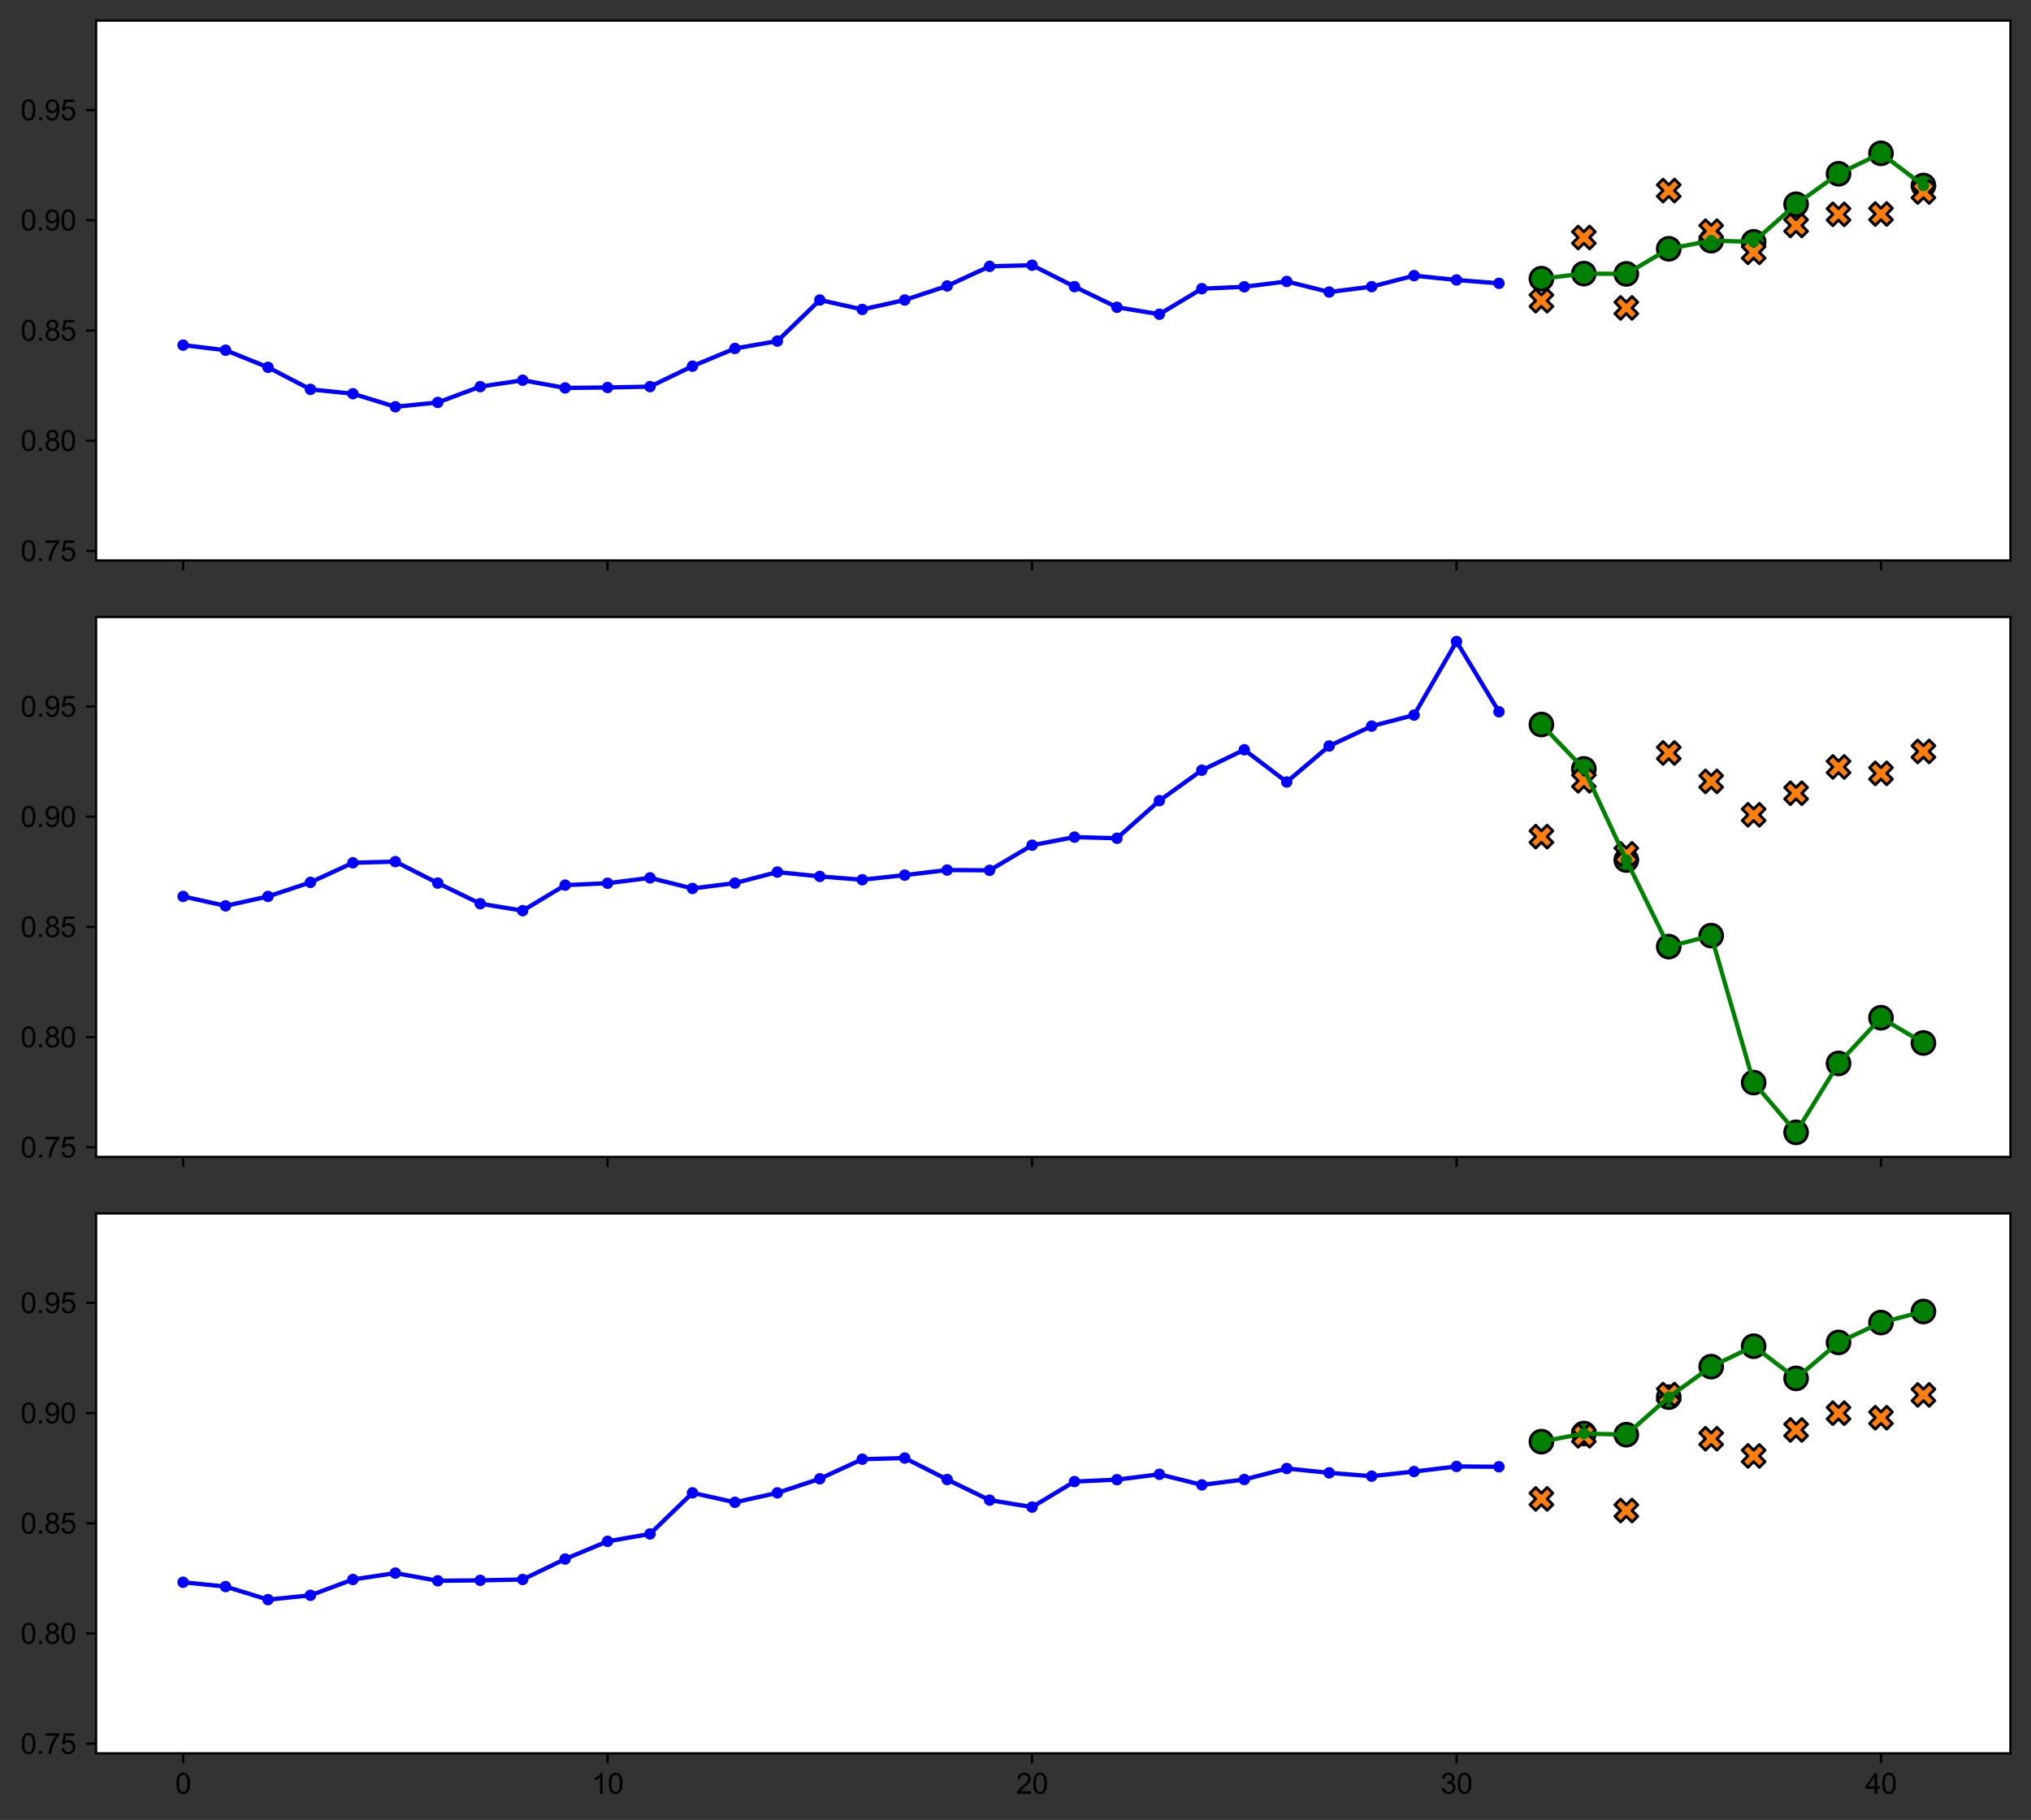 <?xml version="1.0" encoding="utf-8" standalone="no"?>
<!DOCTYPE svg PUBLIC "-//W3C//DTD SVG 1.1//EN"
  "http://www.w3.org/Graphics/SVG/1.1/DTD/svg11.dtd">
<svg xmlns:xlink="http://www.w3.org/1999/xlink" width="711.448pt" height="637.445pt" viewBox="0 0 711.448 637.445" xmlns="http://www.w3.org/2000/svg" version="1.1">
 <rect x="0" y="0" width="711.448" height="637.445" fill="#333333" stroke="none"/>
 <defs>
  <style type="text/css">*{stroke-linejoin: round; stroke-linecap: butt}</style>
 </defs>
 <g id="figure_1">
  <g id="patch_1">
   <path d="M -0 637.445 
L 711.448 637.445 
L 711.448 0 
L -0 0 
L -0 637.445 
z
" style="fill: none"/>
  </g>
  <g id="axes_1">
   <g id="patch_2">
    <path d="M 33.661 196.3 
L 704.248 196.3 
L 704.248 7.2 
L 33.661 7.2 
z
" style="fill: #ffffff"/>
   </g>
   <g id="PathCollection_1">
    <defs>
     <path id="m7308c6e4b5" d="M 0 4 
C 1.061 4 2.078 3.579 2.828 2.828 
C 3.579 2.078 4 1.061 4 0 
C 4 -1.061 3.579 -2.078 2.828 -2.828 
C 2.078 -3.579 1.061 -4 0 -4 
C -1.061 -4 -2.078 -3.579 -2.828 -2.828 
C -3.579 -2.078 -4 -1.061 -4 0 
C -4 1.061 -3.579 2.078 -2.828 2.828 
C -2.078 3.579 -1.061 4 0 4 
z
" style="stroke: #000000"/>
    </defs>
    <g clip-path="url(#pb8f2f657c8)">
     <use xlink:href="#m7308c6e4b5" x="539.947" y="97.609" style="fill: #008000; stroke: #000000"/>
     <use xlink:href="#m7308c6e4b5" x="554.816" y="95.83" style="fill: #008000; stroke: #000000"/>
     <use xlink:href="#m7308c6e4b5" x="569.685" y="95.932" style="fill: #008000; stroke: #000000"/>
     <use xlink:href="#m7308c6e4b5" x="584.554" y="87.141" style="fill: #008000; stroke: #000000"/>
     <use xlink:href="#m7308c6e4b5" x="599.423" y="84.295" style="fill: #008000; stroke: #000000"/>
     <use xlink:href="#m7308c6e4b5" x="614.292" y="84.701" style="fill: #008000; stroke: #000000"/>
     <use xlink:href="#m7308c6e4b5" x="629.16" y="71.54" style="fill: #008000; stroke: #000000"/>
     <use xlink:href="#m7308c6e4b5" x="644.029" y="60.869" style="fill: #008000; stroke: #000000"/>
     <use xlink:href="#m7308c6e4b5" x="658.898" y="53.704" style="fill: #008000; stroke: #000000"/>
     <use xlink:href="#m7308c6e4b5" x="673.767" y="64.985" style="fill: #008000; stroke: #000000"/>
    </g>
   </g>
   <g id="PathCollection_2">
    <defs>
     <path id="mccfeb6eca7" d="M -2 4 
L 0 2 
L 2 4 
L 4 2 
L 2 0 
L 4 -2 
L 2 -4 
L 0 -2 
L -2 -4 
L -4 -2 
L -2 0 
L -4 2 
z
" style="stroke: #000000"/>
    </defs>
    <g clip-path="url(#pb8f2f657c8)">
     <use xlink:href="#mccfeb6eca7" x="539.947" y="105.313" style="fill: #ff7f0e; stroke: #000000"/>
     <use xlink:href="#mccfeb6eca7" x="554.816" y="83.187" style="fill: #ff7f0e; stroke: #000000"/>
     <use xlink:href="#mccfeb6eca7" x="569.685" y="107.841" style="fill: #ff7f0e; stroke: #000000"/>
     <use xlink:href="#mccfeb6eca7" x="584.554" y="66.747" style="fill: #ff7f0e; stroke: #000000"/>
     <use xlink:href="#mccfeb6eca7" x="599.423" y="80.973" style="fill: #ff7f0e; stroke: #000000"/>
     <use xlink:href="#mccfeb6eca7" x="614.292" y="88.388" style="fill: #ff7f0e; stroke: #000000"/>
     <use xlink:href="#mccfeb6eca7" x="629.16" y="78.967" style="fill: #ff7f0e; stroke: #000000"/>
     <use xlink:href="#mccfeb6eca7" x="644.029" y="75.07" style="fill: #ff7f0e; stroke: #000000"/>
     <use xlink:href="#mccfeb6eca7" x="658.898" y="74.954" style="fill: #ff7f0e; stroke: #000000"/>
     <use xlink:href="#mccfeb6eca7" x="673.767" y="67.252" style="fill: #ff7f0e; stroke: #000000"/>
    </g>
   </g>
   <g id="matplotlib.axis_1">
    <g id="xtick_1">
     <g id="line2d_1">
      <defs>
       <path id="mba09b59882" d="M 0 0 
L 0 3.5 
" style="stroke: #000000; stroke-width: 0.8"/>
      </defs>
      <g>
       <use xlink:href="#mba09b59882" x="64.142" y="196.3" style="stroke: #000000; stroke-width: 0.8"/>
      </g>
     </g>
    </g>
    <g id="xtick_2">
     <g id="line2d_2">
      <g>
       <use xlink:href="#mba09b59882" x="212.831" y="196.3" style="stroke: #000000; stroke-width: 0.8"/>
      </g>
     </g>
    </g>
    <g id="xtick_3">
     <g id="line2d_3">
      <g>
       <use xlink:href="#mba09b59882" x="361.52" y="196.3" style="stroke: #000000; stroke-width: 0.8"/>
      </g>
     </g>
    </g>
    <g id="xtick_4">
     <g id="line2d_4">
      <g>
       <use xlink:href="#mba09b59882" x="510.209" y="196.3" style="stroke: #000000; stroke-width: 0.8"/>
      </g>
     </g>
    </g>
    <g id="xtick_5">
     <g id="line2d_5">
      <g>
       <use xlink:href="#mba09b59882" x="658.898" y="196.3" style="stroke: #000000; stroke-width: 0.8"/>
      </g>
     </g>
    </g>
   </g>
   <g id="matplotlib.axis_2">
    <g id="ytick_1">
     <g id="line2d_6">
      <defs>
       <path id="m257673e3bd" d="M 0 0 
L -3.5 0 
" style="stroke: #000000; stroke-width: 0.8"/>
      </defs>
      <g>
       <use xlink:href="#m257673e3bd" x="33.661" y="192.939" style="stroke: #000000; stroke-width: 0.8"/>
      </g>
     </g>
     <g id="text_1">
      <!-- 0.75 -->
      <g transform="translate(7.2 196.517)scale(0.1 -0.1)">
       <defs>
        <path id="ArialMT-30" d="M 266 2259 
Q 266 3072 433 3567 
Q 600 4063 929 4331 
Q 1259 4600 1759 4600 
Q 2128 4600 2406 4451 
Q 2684 4303 2865 4023 
Q 3047 3744 3150 3342 
Q 3253 2941 3253 2259 
Q 3253 1453 3087 958 
Q 2922 463 2592 192 
Q 2263 -78 1759 -78 
Q 1097 -78 719 397 
Q 266 969 266 2259 
z
M 844 2259 
Q 844 1131 1108 757 
Q 1372 384 1759 384 
Q 2147 384 2411 759 
Q 2675 1134 2675 2259 
Q 2675 3391 2411 3762 
Q 2147 4134 1753 4134 
Q 1366 4134 1134 3806 
Q 844 3388 844 2259 
z
" transform="scale(0.016)"/>
        <path id="ArialMT-2e" d="M 581 0 
L 581 641 
L 1222 641 
L 1222 0 
L 581 0 
z
" transform="scale(0.016)"/>
        <path id="ArialMT-37" d="M 303 3981 
L 303 4522 
L 3269 4522 
L 3269 4084 
Q 2831 3619 2401 2847 
Q 1972 2075 1738 1259 
Q 1569 684 1522 0 
L 944 0 
Q 953 541 1156 1306 
Q 1359 2072 1739 2783 
Q 2119 3494 2547 3981 
L 303 3981 
z
" transform="scale(0.016)"/>
        <path id="ArialMT-35" d="M 266 1200 
L 856 1250 
Q 922 819 1161 601 
Q 1400 384 1738 384 
Q 2144 384 2425 690 
Q 2706 997 2706 1503 
Q 2706 1984 2436 2262 
Q 2166 2541 1728 2541 
Q 1456 2541 1237 2417 
Q 1019 2294 894 2097 
L 366 2166 
L 809 4519 
L 3088 4519 
L 3088 3981 
L 1259 3981 
L 1013 2750 
Q 1425 3038 1878 3038 
Q 2478 3038 2890 2622 
Q 3303 2206 3303 1553 
Q 3303 931 2941 478 
Q 2500 -78 1738 -78 
Q 1113 -78 717 272 
Q 322 622 266 1200 
z
" transform="scale(0.016)"/>
       </defs>
       <use xlink:href="#ArialMT-30"/>
       <use xlink:href="#ArialMT-2e" x="55.615"/>
       <use xlink:href="#ArialMT-37" x="83.398"/>
       <use xlink:href="#ArialMT-35" x="139.014"/>
      </g>
     </g>
    </g>
    <g id="ytick_2">
     <g id="line2d_7">
      <g>
       <use xlink:href="#m257673e3bd" x="33.661" y="154.339" style="stroke: #000000; stroke-width: 0.8"/>
      </g>
     </g>
     <g id="text_2">
      <!-- 0.80 -->
      <g transform="translate(7.2 157.918)scale(0.1 -0.1)">
       <defs>
        <path id="ArialMT-38" d="M 1131 2484 
Q 781 2613 612 2850 
Q 444 3088 444 3419 
Q 444 3919 803 4259 
Q 1163 4600 1759 4600 
Q 2359 4600 2725 4251 
Q 3091 3903 3091 3403 
Q 3091 3084 2923 2848 
Q 2756 2613 2416 2484 
Q 2838 2347 3058 2040 
Q 3278 1734 3278 1309 
Q 3278 722 2862 322 
Q 2447 -78 1769 -78 
Q 1091 -78 675 323 
Q 259 725 259 1325 
Q 259 1772 486 2073 
Q 713 2375 1131 2484 
z
M 1019 3438 
Q 1019 3113 1228 2906 
Q 1438 2700 1772 2700 
Q 2097 2700 2305 2904 
Q 2513 3109 2513 3406 
Q 2513 3716 2298 3927 
Q 2084 4138 1766 4138 
Q 1444 4138 1231 3931 
Q 1019 3725 1019 3438 
z
M 838 1322 
Q 838 1081 952 856 
Q 1066 631 1291 507 
Q 1516 384 1775 384 
Q 2178 384 2440 643 
Q 2703 903 2703 1303 
Q 2703 1709 2433 1975 
Q 2163 2241 1756 2241 
Q 1359 2241 1098 1978 
Q 838 1716 838 1322 
z
" transform="scale(0.016)"/>
       </defs>
       <use xlink:href="#ArialMT-30"/>
       <use xlink:href="#ArialMT-2e" x="55.615"/>
       <use xlink:href="#ArialMT-38" x="83.398"/>
       <use xlink:href="#ArialMT-30" x="139.014"/>
      </g>
     </g>
    </g>
    <g id="ytick_3">
     <g id="line2d_8">
      <g>
       <use xlink:href="#m257673e3bd" x="33.661" y="115.74" style="stroke: #000000; stroke-width: 0.8"/>
      </g>
     </g>
     <g id="text_3">
      <!-- 0.85 -->
      <g transform="translate(7.2 119.318)scale(0.1 -0.1)">
       <use xlink:href="#ArialMT-30"/>
       <use xlink:href="#ArialMT-2e" x="55.615"/>
       <use xlink:href="#ArialMT-38" x="83.398"/>
       <use xlink:href="#ArialMT-35" x="139.014"/>
      </g>
     </g>
    </g>
    <g id="ytick_4">
     <g id="line2d_9">
      <g>
       <use xlink:href="#m257673e3bd" x="33.661" y="77.14" style="stroke: #000000; stroke-width: 0.8"/>
      </g>
     </g>
     <g id="text_4">
      <!-- 0.90 -->
      <g transform="translate(7.2 80.719)scale(0.1 -0.1)">
       <defs>
        <path id="ArialMT-39" d="M 350 1059 
L 891 1109 
Q 959 728 1153 556 
Q 1347 384 1650 384 
Q 1909 384 2104 503 
Q 2300 622 2425 820 
Q 2550 1019 2634 1356 
Q 2719 1694 2719 2044 
Q 2719 2081 2716 2156 
Q 2547 1888 2255 1720 
Q 1963 1553 1622 1553 
Q 1053 1553 659 1965 
Q 266 2378 266 3053 
Q 266 3750 677 4175 
Q 1088 4600 1706 4600 
Q 2153 4600 2523 4359 
Q 2894 4119 3086 3673 
Q 3278 3228 3278 2384 
Q 3278 1506 3087 986 
Q 2897 466 2520 194 
Q 2144 -78 1638 -78 
Q 1100 -78 759 220 
Q 419 519 350 1059 
z
M 2653 3081 
Q 2653 3566 2395 3850 
Q 2138 4134 1775 4134 
Q 1400 4134 1122 3828 
Q 844 3522 844 3034 
Q 844 2597 1108 2323 
Q 1372 2050 1759 2050 
Q 2150 2050 2401 2323 
Q 2653 2597 2653 3081 
z
" transform="scale(0.016)"/>
       </defs>
       <use xlink:href="#ArialMT-30"/>
       <use xlink:href="#ArialMT-2e" x="55.615"/>
       <use xlink:href="#ArialMT-39" x="83.398"/>
       <use xlink:href="#ArialMT-30" x="139.014"/>
      </g>
     </g>
    </g>
    <g id="ytick_5">
     <g id="line2d_10">
      <g>
       <use xlink:href="#m257673e3bd" x="33.661" y="38.541" style="stroke: #000000; stroke-width: 0.8"/>
      </g>
     </g>
     <g id="text_5">
      <!-- 0.95 -->
      <g transform="translate(7.2 42.119)scale(0.1 -0.1)">
       <use xlink:href="#ArialMT-30"/>
       <use xlink:href="#ArialMT-2e" x="55.615"/>
       <use xlink:href="#ArialMT-39" x="83.398"/>
       <use xlink:href="#ArialMT-35" x="139.014"/>
      </g>
     </g>
    </g>
   </g>
   <g id="line2d_11">
    <path d="M 64.142 120.882 
L 79.011 122.661 
L 93.88 128.657 
L 108.749 136.381 
L 123.618 137.905 
L 138.487 142.479 
L 153.356 140.954 
L 168.225 135.415 
L 183.093 133.179 
L 197.962 135.873 
L 212.831 135.72 
L 227.7 135.415 
L 242.569 128.25 
L 257.438 122.051 
L 272.307 119.459 
L 287.176 105.078 
L 302.045 108.381 
L 316.914 105.078 
L 331.782 100.149 
L 346.651 93.289 
L 361.52 92.883 
L 376.389 100.403 
L 391.258 107.619 
L 406.127 110.058 
L 420.996 101.115 
L 435.865 100.454 
L 450.734 98.574 
L 465.603 102.284 
L 480.471 100.403 
L 495.34 96.541 
L 510.209 98.066 
L 525.078 99.235 
" clip-path="url(#pb8f2f657c8)" style="fill: none; stroke: #0000ff; stroke-width: 1.5; stroke-linecap: square"/>
    <defs>
     <path id="m0b23866220" d="M 0 1.5 
C 0.398 1.5 0.779 1.342 1.061 1.061 
C 1.342 0.779 1.5 0.398 1.5 0 
C 1.5 -0.398 1.342 -0.779 1.061 -1.061 
C 0.779 -1.342 0.398 -1.5 0 -1.5 
C -0.398 -1.5 -0.779 -1.342 -1.061 -1.061 
C -1.342 -0.779 -1.5 -0.398 -1.5 0 
C -1.5 0.398 -1.342 0.779 -1.061 1.061 
C -0.779 1.342 -0.398 1.5 0 1.5 
z
" style="stroke: #0000ff"/>
    </defs>
    <g clip-path="url(#pb8f2f657c8)">
     <use xlink:href="#m0b23866220" x="64.142" y="120.882" style="fill: #0000ff; stroke: #0000ff"/>
     <use xlink:href="#m0b23866220" x="79.011" y="122.661" style="fill: #0000ff; stroke: #0000ff"/>
     <use xlink:href="#m0b23866220" x="93.88" y="128.657" style="fill: #0000ff; stroke: #0000ff"/>
     <use xlink:href="#m0b23866220" x="108.749" y="136.381" style="fill: #0000ff; stroke: #0000ff"/>
     <use xlink:href="#m0b23866220" x="123.618" y="137.905" style="fill: #0000ff; stroke: #0000ff"/>
     <use xlink:href="#m0b23866220" x="138.487" y="142.479" style="fill: #0000ff; stroke: #0000ff"/>
     <use xlink:href="#m0b23866220" x="153.356" y="140.954" style="fill: #0000ff; stroke: #0000ff"/>
     <use xlink:href="#m0b23866220" x="168.225" y="135.415" style="fill: #0000ff; stroke: #0000ff"/>
     <use xlink:href="#m0b23866220" x="183.093" y="133.179" style="fill: #0000ff; stroke: #0000ff"/>
     <use xlink:href="#m0b23866220" x="197.962" y="135.873" style="fill: #0000ff; stroke: #0000ff"/>
     <use xlink:href="#m0b23866220" x="212.831" y="135.72" style="fill: #0000ff; stroke: #0000ff"/>
     <use xlink:href="#m0b23866220" x="227.7" y="135.415" style="fill: #0000ff; stroke: #0000ff"/>
     <use xlink:href="#m0b23866220" x="242.569" y="128.25" style="fill: #0000ff; stroke: #0000ff"/>
     <use xlink:href="#m0b23866220" x="257.438" y="122.051" style="fill: #0000ff; stroke: #0000ff"/>
     <use xlink:href="#m0b23866220" x="272.307" y="119.459" style="fill: #0000ff; stroke: #0000ff"/>
     <use xlink:href="#m0b23866220" x="287.176" y="105.078" style="fill: #0000ff; stroke: #0000ff"/>
     <use xlink:href="#m0b23866220" x="302.045" y="108.381" style="fill: #0000ff; stroke: #0000ff"/>
     <use xlink:href="#m0b23866220" x="316.914" y="105.078" style="fill: #0000ff; stroke: #0000ff"/>
     <use xlink:href="#m0b23866220" x="331.782" y="100.149" style="fill: #0000ff; stroke: #0000ff"/>
     <use xlink:href="#m0b23866220" x="346.651" y="93.289" style="fill: #0000ff; stroke: #0000ff"/>
     <use xlink:href="#m0b23866220" x="361.52" y="92.883" style="fill: #0000ff; stroke: #0000ff"/>
     <use xlink:href="#m0b23866220" x="376.389" y="100.403" style="fill: #0000ff; stroke: #0000ff"/>
     <use xlink:href="#m0b23866220" x="391.258" y="107.619" style="fill: #0000ff; stroke: #0000ff"/>
     <use xlink:href="#m0b23866220" x="406.127" y="110.058" style="fill: #0000ff; stroke: #0000ff"/>
     <use xlink:href="#m0b23866220" x="420.996" y="101.115" style="fill: #0000ff; stroke: #0000ff"/>
     <use xlink:href="#m0b23866220" x="435.865" y="100.454" style="fill: #0000ff; stroke: #0000ff"/>
     <use xlink:href="#m0b23866220" x="450.734" y="98.574" style="fill: #0000ff; stroke: #0000ff"/>
     <use xlink:href="#m0b23866220" x="465.603" y="102.284" style="fill: #0000ff; stroke: #0000ff"/>
     <use xlink:href="#m0b23866220" x="480.471" y="100.403" style="fill: #0000ff; stroke: #0000ff"/>
     <use xlink:href="#m0b23866220" x="495.34" y="96.541" style="fill: #0000ff; stroke: #0000ff"/>
     <use xlink:href="#m0b23866220" x="510.209" y="98.066" style="fill: #0000ff; stroke: #0000ff"/>
     <use xlink:href="#m0b23866220" x="525.078" y="99.235" style="fill: #0000ff; stroke: #0000ff"/>
    </g>
   </g>
   <g id="line2d_12">
    <path d="M 539.947 97.609 
L 554.816 95.83 
L 569.685 95.932 
L 584.554 87.141 
L 599.423 84.295 
L 614.292 84.701 
L 629.16 71.54 
L 644.029 60.869 
L 658.898 53.704 
L 673.767 64.985 
" clip-path="url(#pb8f2f657c8)" style="fill: none; stroke: #008000; stroke-width: 1.5; stroke-linecap: square"/>
    <defs>
     <path id="m55d8a0e88a" d="M 0 1.5 
C 0.398 1.5 0.779 1.342 1.061 1.061 
C 1.342 0.779 1.5 0.398 1.5 0 
C 1.5 -0.398 1.342 -0.779 1.061 -1.061 
C 0.779 -1.342 0.398 -1.5 0 -1.5 
C -0.398 -1.5 -0.779 -1.342 -1.061 -1.061 
C -1.342 -0.779 -1.5 -0.398 -1.5 0 
C -1.5 0.398 -1.342 0.779 -1.061 1.061 
C -0.779 1.342 -0.398 1.5 0 1.5 
z
" style="stroke: #008000"/>
    </defs>
    <g clip-path="url(#pb8f2f657c8)">
     <use xlink:href="#m55d8a0e88a" x="539.947" y="97.609" style="fill: #008000; stroke: #008000"/>
     <use xlink:href="#m55d8a0e88a" x="554.816" y="95.83" style="fill: #008000; stroke: #008000"/>
     <use xlink:href="#m55d8a0e88a" x="569.685" y="95.932" style="fill: #008000; stroke: #008000"/>
     <use xlink:href="#m55d8a0e88a" x="584.554" y="87.141" style="fill: #008000; stroke: #008000"/>
     <use xlink:href="#m55d8a0e88a" x="599.423" y="84.295" style="fill: #008000; stroke: #008000"/>
     <use xlink:href="#m55d8a0e88a" x="614.292" y="84.701" style="fill: #008000; stroke: #008000"/>
     <use xlink:href="#m55d8a0e88a" x="629.16" y="71.54" style="fill: #008000; stroke: #008000"/>
     <use xlink:href="#m55d8a0e88a" x="644.029" y="60.869" style="fill: #008000; stroke: #008000"/>
     <use xlink:href="#m55d8a0e88a" x="658.898" y="53.704" style="fill: #008000; stroke: #008000"/>
     <use xlink:href="#m55d8a0e88a" x="673.767" y="64.985" style="fill: #008000; stroke: #008000"/>
    </g>
   </g>
   <g id="patch_3">
    <path d="M 33.661 196.3 
L 33.661 7.2 
" style="fill: none; stroke: #000000; stroke-width: 0.8; stroke-linejoin: miter; stroke-linecap: square"/>
   </g>
   <g id="patch_4">
    <path d="M 704.248 196.3 
L 704.248 7.2 
" style="fill: none; stroke: #000000; stroke-width: 0.8; stroke-linejoin: miter; stroke-linecap: square"/>
   </g>
   <g id="patch_5">
    <path d="M 33.661 196.3 
L 704.248 196.3 
" style="fill: none; stroke: #000000; stroke-width: 0.8; stroke-linejoin: miter; stroke-linecap: square"/>
   </g>
   <g id="patch_6">
    <path d="M 33.661 7.2 
L 704.248 7.2 
" style="fill: none; stroke: #000000; stroke-width: 0.8; stroke-linejoin: miter; stroke-linecap: square"/>
   </g>
  </g>
  <g id="axes_2">
   <g id="patch_7">
    <path d="M 33.661 405.2 
L 704.248 405.2 
L 704.248 216.1 
L 33.661 216.1 
z
" style="fill: #ffffff"/>
   </g>
   <g id="PathCollection_3">
    <g clip-path="url(#p98f80a85a7)">
     <use xlink:href="#m7308c6e4b5" x="539.947" y="253.762" style="fill: #008000; stroke: #000000"/>
     <use xlink:href="#m7308c6e4b5" x="554.816" y="269.312" style="fill: #008000; stroke: #000000"/>
     <use xlink:href="#m7308c6e4b5" x="569.685" y="301.224" style="fill: #008000; stroke: #000000"/>
     <use xlink:href="#m7308c6e4b5" x="584.554" y="331.561" style="fill: #008000; stroke: #000000"/>
     <use xlink:href="#m7308c6e4b5" x="599.423" y="327.699" style="fill: #008000; stroke: #000000"/>
     <use xlink:href="#m7308c6e4b5" x="614.292" y="379.175" style="fill: #008000; stroke: #000000"/>
     <use xlink:href="#m7308c6e4b5" x="629.16" y="396.605" style="fill: #008000; stroke: #000000"/>
     <use xlink:href="#m7308c6e4b5" x="644.029" y="372.467" style="fill: #008000; stroke: #000000"/>
     <use xlink:href="#m7308c6e4b5" x="658.898" y="356.46" style="fill: #008000; stroke: #000000"/>
     <use xlink:href="#m7308c6e4b5" x="673.767" y="365.302" style="fill: #008000; stroke: #000000"/>
    </g>
   </g>
   <g id="PathCollection_4">
    <g clip-path="url(#p98f80a85a7)">
     <use xlink:href="#mccfeb6eca7" x="539.947" y="293.029" style="fill: #ff7f0e; stroke: #000000"/>
     <use xlink:href="#mccfeb6eca7" x="554.816" y="273.476" style="fill: #ff7f0e; stroke: #000000"/>
     <use xlink:href="#mccfeb6eca7" x="569.685" y="299.06" style="fill: #ff7f0e; stroke: #000000"/>
     <use xlink:href="#mccfeb6eca7" x="584.554" y="263.717" style="fill: #ff7f0e; stroke: #000000"/>
     <use xlink:href="#mccfeb6eca7" x="599.423" y="273.692" style="fill: #ff7f0e; stroke: #000000"/>
     <use xlink:href="#mccfeb6eca7" x="614.292" y="285.381" style="fill: #ff7f0e; stroke: #000000"/>
     <use xlink:href="#mccfeb6eca7" x="629.16" y="277.823" style="fill: #ff7f0e; stroke: #000000"/>
     <use xlink:href="#mccfeb6eca7" x="644.029" y="268.615" style="fill: #ff7f0e; stroke: #000000"/>
     <use xlink:href="#mccfeb6eca7" x="658.898" y="270.871" style="fill: #ff7f0e; stroke: #000000"/>
     <use xlink:href="#mccfeb6eca7" x="673.767" y="263.199" style="fill: #ff7f0e; stroke: #000000"/>
    </g>
   </g>
   <g id="matplotlib.axis_3">
    <g id="xtick_6">
     <g id="line2d_13">
      <g>
       <use xlink:href="#mba09b59882" x="64.142" y="405.2" style="stroke: #000000; stroke-width: 0.8"/>
      </g>
     </g>
    </g>
    <g id="xtick_7">
     <g id="line2d_14">
      <g>
       <use xlink:href="#mba09b59882" x="212.831" y="405.2" style="stroke: #000000; stroke-width: 0.8"/>
      </g>
     </g>
    </g>
    <g id="xtick_8">
     <g id="line2d_15">
      <g>
       <use xlink:href="#mba09b59882" x="361.52" y="405.2" style="stroke: #000000; stroke-width: 0.8"/>
      </g>
     </g>
    </g>
    <g id="xtick_9">
     <g id="line2d_16">
      <g>
       <use xlink:href="#mba09b59882" x="510.209" y="405.2" style="stroke: #000000; stroke-width: 0.8"/>
      </g>
     </g>
    </g>
    <g id="xtick_10">
     <g id="line2d_17">
      <g>
       <use xlink:href="#mba09b59882" x="658.898" y="405.2" style="stroke: #000000; stroke-width: 0.8"/>
      </g>
     </g>
    </g>
   </g>
   <g id="matplotlib.axis_4">
    <g id="ytick_6">
     <g id="line2d_18">
      <g>
       <use xlink:href="#m257673e3bd" x="33.661" y="401.839" style="stroke: #000000; stroke-width: 0.8"/>
      </g>
     </g>
     <g id="text_6">
      <!-- 0.75 -->
      <g transform="translate(7.2 405.417)scale(0.1 -0.1)">
       <use xlink:href="#ArialMT-30"/>
       <use xlink:href="#ArialMT-2e" x="55.615"/>
       <use xlink:href="#ArialMT-37" x="83.398"/>
       <use xlink:href="#ArialMT-35" x="139.014"/>
      </g>
     </g>
    </g>
    <g id="ytick_7">
     <g id="line2d_19">
      <g>
       <use xlink:href="#m257673e3bd" x="33.661" y="363.239" style="stroke: #000000; stroke-width: 0.8"/>
      </g>
     </g>
     <g id="text_7">
      <!-- 0.80 -->
      <g transform="translate(7.2 366.818)scale(0.1 -0.1)">
       <use xlink:href="#ArialMT-30"/>
       <use xlink:href="#ArialMT-2e" x="55.615"/>
       <use xlink:href="#ArialMT-38" x="83.398"/>
       <use xlink:href="#ArialMT-30" x="139.014"/>
      </g>
     </g>
    </g>
    <g id="ytick_8">
     <g id="line2d_20">
      <g>
       <use xlink:href="#m257673e3bd" x="33.661" y="324.64" style="stroke: #000000; stroke-width: 0.8"/>
      </g>
     </g>
     <g id="text_8">
      <!-- 0.85 -->
      <g transform="translate(7.2 328.218)scale(0.1 -0.1)">
       <use xlink:href="#ArialMT-30"/>
       <use xlink:href="#ArialMT-2e" x="55.615"/>
       <use xlink:href="#ArialMT-38" x="83.398"/>
       <use xlink:href="#ArialMT-35" x="139.014"/>
      </g>
     </g>
    </g>
    <g id="ytick_9">
     <g id="line2d_21">
      <g>
       <use xlink:href="#m257673e3bd" x="33.661" y="286.04" style="stroke: #000000; stroke-width: 0.8"/>
      </g>
     </g>
     <g id="text_9">
      <!-- 0.90 -->
      <g transform="translate(7.2 289.619)scale(0.1 -0.1)">
       <use xlink:href="#ArialMT-30"/>
       <use xlink:href="#ArialMT-2e" x="55.615"/>
       <use xlink:href="#ArialMT-39" x="83.398"/>
       <use xlink:href="#ArialMT-30" x="139.014"/>
      </g>
     </g>
    </g>
    <g id="ytick_10">
     <g id="line2d_22">
      <g>
       <use xlink:href="#m257673e3bd" x="33.661" y="247.441" style="stroke: #000000; stroke-width: 0.8"/>
      </g>
     </g>
     <g id="text_10">
      <!-- 0.95 -->
      <g transform="translate(7.2 251.019)scale(0.1 -0.1)">
       <use xlink:href="#ArialMT-30"/>
       <use xlink:href="#ArialMT-2e" x="55.615"/>
       <use xlink:href="#ArialMT-39" x="83.398"/>
       <use xlink:href="#ArialMT-35" x="139.014"/>
      </g>
     </g>
    </g>
   </g>
   <g id="line2d_23">
    <path d="M 64.142 313.978 
L 79.011 317.281 
L 93.88 313.978 
L 108.749 309.049 
L 123.618 302.189 
L 138.487 301.783 
L 153.356 309.303 
L 168.225 316.519 
L 183.093 318.958 
L 197.962 310.015 
L 212.831 309.354 
L 227.7 307.474 
L 242.569 311.184 
L 257.438 309.303 
L 272.307 305.441 
L 287.176 306.966 
L 302.045 308.135 
L 316.914 306.509 
L 331.782 304.73 
L 346.651 304.832 
L 361.52 296.041 
L 376.389 293.195 
L 391.258 293.601 
L 406.127 280.44 
L 420.996 269.769 
L 435.865 262.604 
L 450.734 273.885 
L 465.603 261.283 
L 480.471 254.321 
L 495.34 250.459 
L 510.209 224.695 
L 525.078 249.29 
" clip-path="url(#p98f80a85a7)" style="fill: none; stroke: #0000ff; stroke-width: 1.5; stroke-linecap: square"/>
    <g clip-path="url(#p98f80a85a7)">
     <use xlink:href="#m0b23866220" x="64.142" y="313.978" style="fill: #0000ff; stroke: #0000ff"/>
     <use xlink:href="#m0b23866220" x="79.011" y="317.281" style="fill: #0000ff; stroke: #0000ff"/>
     <use xlink:href="#m0b23866220" x="93.88" y="313.978" style="fill: #0000ff; stroke: #0000ff"/>
     <use xlink:href="#m0b23866220" x="108.749" y="309.049" style="fill: #0000ff; stroke: #0000ff"/>
     <use xlink:href="#m0b23866220" x="123.618" y="302.189" style="fill: #0000ff; stroke: #0000ff"/>
     <use xlink:href="#m0b23866220" x="138.487" y="301.783" style="fill: #0000ff; stroke: #0000ff"/>
     <use xlink:href="#m0b23866220" x="153.356" y="309.303" style="fill: #0000ff; stroke: #0000ff"/>
     <use xlink:href="#m0b23866220" x="168.225" y="316.519" style="fill: #0000ff; stroke: #0000ff"/>
     <use xlink:href="#m0b23866220" x="183.093" y="318.958" style="fill: #0000ff; stroke: #0000ff"/>
     <use xlink:href="#m0b23866220" x="197.962" y="310.015" style="fill: #0000ff; stroke: #0000ff"/>
     <use xlink:href="#m0b23866220" x="212.831" y="309.354" style="fill: #0000ff; stroke: #0000ff"/>
     <use xlink:href="#m0b23866220" x="227.7" y="307.474" style="fill: #0000ff; stroke: #0000ff"/>
     <use xlink:href="#m0b23866220" x="242.569" y="311.184" style="fill: #0000ff; stroke: #0000ff"/>
     <use xlink:href="#m0b23866220" x="257.438" y="309.303" style="fill: #0000ff; stroke: #0000ff"/>
     <use xlink:href="#m0b23866220" x="272.307" y="305.441" style="fill: #0000ff; stroke: #0000ff"/>
     <use xlink:href="#m0b23866220" x="287.176" y="306.966" style="fill: #0000ff; stroke: #0000ff"/>
     <use xlink:href="#m0b23866220" x="302.045" y="308.135" style="fill: #0000ff; stroke: #0000ff"/>
     <use xlink:href="#m0b23866220" x="316.914" y="306.509" style="fill: #0000ff; stroke: #0000ff"/>
     <use xlink:href="#m0b23866220" x="331.782" y="304.73" style="fill: #0000ff; stroke: #0000ff"/>
     <use xlink:href="#m0b23866220" x="346.651" y="304.832" style="fill: #0000ff; stroke: #0000ff"/>
     <use xlink:href="#m0b23866220" x="361.52" y="296.041" style="fill: #0000ff; stroke: #0000ff"/>
     <use xlink:href="#m0b23866220" x="376.389" y="293.195" style="fill: #0000ff; stroke: #0000ff"/>
     <use xlink:href="#m0b23866220" x="391.258" y="293.601" style="fill: #0000ff; stroke: #0000ff"/>
     <use xlink:href="#m0b23866220" x="406.127" y="280.44" style="fill: #0000ff; stroke: #0000ff"/>
     <use xlink:href="#m0b23866220" x="420.996" y="269.769" style="fill: #0000ff; stroke: #0000ff"/>
     <use xlink:href="#m0b23866220" x="435.865" y="262.604" style="fill: #0000ff; stroke: #0000ff"/>
     <use xlink:href="#m0b23866220" x="450.734" y="273.885" style="fill: #0000ff; stroke: #0000ff"/>
     <use xlink:href="#m0b23866220" x="465.603" y="261.283" style="fill: #0000ff; stroke: #0000ff"/>
     <use xlink:href="#m0b23866220" x="480.471" y="254.321" style="fill: #0000ff; stroke: #0000ff"/>
     <use xlink:href="#m0b23866220" x="495.34" y="250.459" style="fill: #0000ff; stroke: #0000ff"/>
     <use xlink:href="#m0b23866220" x="510.209" y="224.695" style="fill: #0000ff; stroke: #0000ff"/>
     <use xlink:href="#m0b23866220" x="525.078" y="249.29" style="fill: #0000ff; stroke: #0000ff"/>
    </g>
   </g>
   <g id="line2d_24">
    <path d="M 539.947 253.762 
L 554.816 269.312 
L 569.685 301.224 
L 584.554 331.561 
L 599.423 327.699 
L 614.292 379.175 
L 629.16 396.605 
L 644.029 372.467 
L 658.898 356.46 
L 673.767 365.302 
" clip-path="url(#p98f80a85a7)" style="fill: none; stroke: #008000; stroke-width: 1.5; stroke-linecap: square"/>
    <g clip-path="url(#p98f80a85a7)">
     <use xlink:href="#m55d8a0e88a" x="539.947" y="253.762" style="fill: #008000; stroke: #008000"/>
     <use xlink:href="#m55d8a0e88a" x="554.816" y="269.312" style="fill: #008000; stroke: #008000"/>
     <use xlink:href="#m55d8a0e88a" x="569.685" y="301.224" style="fill: #008000; stroke: #008000"/>
     <use xlink:href="#m55d8a0e88a" x="584.554" y="331.561" style="fill: #008000; stroke: #008000"/>
     <use xlink:href="#m55d8a0e88a" x="599.423" y="327.699" style="fill: #008000; stroke: #008000"/>
     <use xlink:href="#m55d8a0e88a" x="614.292" y="379.175" style="fill: #008000; stroke: #008000"/>
     <use xlink:href="#m55d8a0e88a" x="629.16" y="396.605" style="fill: #008000; stroke: #008000"/>
     <use xlink:href="#m55d8a0e88a" x="644.029" y="372.467" style="fill: #008000; stroke: #008000"/>
     <use xlink:href="#m55d8a0e88a" x="658.898" y="356.46" style="fill: #008000; stroke: #008000"/>
     <use xlink:href="#m55d8a0e88a" x="673.767" y="365.302" style="fill: #008000; stroke: #008000"/>
    </g>
   </g>
   <g id="patch_8">
    <path d="M 33.661 405.2 
L 33.661 216.1 
" style="fill: none; stroke: #000000; stroke-width: 0.8; stroke-linejoin: miter; stroke-linecap: square"/>
   </g>
   <g id="patch_9">
    <path d="M 704.248 405.2 
L 704.248 216.1 
" style="fill: none; stroke: #000000; stroke-width: 0.8; stroke-linejoin: miter; stroke-linecap: square"/>
   </g>
   <g id="patch_10">
    <path d="M 33.661 405.2 
L 704.248 405.2 
" style="fill: none; stroke: #000000; stroke-width: 0.8; stroke-linejoin: miter; stroke-linecap: square"/>
   </g>
   <g id="patch_11">
    <path d="M 33.661 216.1 
L 704.248 216.1 
" style="fill: none; stroke: #000000; stroke-width: 0.8; stroke-linejoin: miter; stroke-linecap: square"/>
   </g>
  </g>
  <g id="axes_3">
   <g id="patch_12">
    <path d="M 33.661 614.1 
L 704.248 614.1 
L 704.248 425 
L 33.661 425 
z
" style="fill: #ffffff"/>
   </g>
   <g id="PathCollection_5">
    <g clip-path="url(#p1c589741ba)">
     <use xlink:href="#m7308c6e4b5" x="539.947" y="504.941" style="fill: #008000; stroke: #000000"/>
     <use xlink:href="#m7308c6e4b5" x="554.816" y="502.095" style="fill: #008000; stroke: #000000"/>
     <use xlink:href="#m7308c6e4b5" x="569.685" y="502.501" style="fill: #008000; stroke: #000000"/>
     <use xlink:href="#m7308c6e4b5" x="584.554" y="489.34" style="fill: #008000; stroke: #000000"/>
     <use xlink:href="#m7308c6e4b5" x="599.423" y="478.669" style="fill: #008000; stroke: #000000"/>
     <use xlink:href="#m7308c6e4b5" x="614.292" y="471.504" style="fill: #008000; stroke: #000000"/>
     <use xlink:href="#m7308c6e4b5" x="629.16" y="482.785" style="fill: #008000; stroke: #000000"/>
     <use xlink:href="#m7308c6e4b5" x="644.029" y="470.183" style="fill: #008000; stroke: #000000"/>
     <use xlink:href="#m7308c6e4b5" x="658.898" y="463.221" style="fill: #008000; stroke: #000000"/>
     <use xlink:href="#m7308c6e4b5" x="673.767" y="459.359" style="fill: #008000; stroke: #000000"/>
    </g>
   </g>
   <g id="PathCollection_6">
    <g clip-path="url(#p1c589741ba)">
     <use xlink:href="#mccfeb6eca7" x="539.947" y="524.992" style="fill: #ff7f0e; stroke: #000000"/>
     <use xlink:href="#mccfeb6eca7" x="554.816" y="502.877" style="fill: #ff7f0e; stroke: #000000"/>
     <use xlink:href="#mccfeb6eca7" x="569.685" y="529.072" style="fill: #ff7f0e; stroke: #000000"/>
     <use xlink:href="#mccfeb6eca7" x="584.554" y="488.447" style="fill: #ff7f0e; stroke: #000000"/>
     <use xlink:href="#mccfeb6eca7" x="599.423" y="503.921" style="fill: #ff7f0e; stroke: #000000"/>
     <use xlink:href="#mccfeb6eca7" x="614.292" y="509.941" style="fill: #ff7f0e; stroke: #000000"/>
     <use xlink:href="#mccfeb6eca7" x="629.16" y="500.847" style="fill: #ff7f0e; stroke: #000000"/>
     <use xlink:href="#mccfeb6eca7" x="644.029" y="494.968" style="fill: #ff7f0e; stroke: #000000"/>
     <use xlink:href="#mccfeb6eca7" x="658.898" y="496.559" style="fill: #ff7f0e; stroke: #000000"/>
     <use xlink:href="#mccfeb6eca7" x="673.767" y="488.566" style="fill: #ff7f0e; stroke: #000000"/>
    </g>
   </g>
   <g id="matplotlib.axis_5">
    <g id="xtick_11">
     <g id="line2d_25">
      <g>
       <use xlink:href="#mba09b59882" x="64.142" y="614.1" style="stroke: #000000; stroke-width: 0.8"/>
      </g>
     </g>
     <g id="text_11">
      <!-- 0 -->
      <g transform="translate(61.362 628.258)scale(0.1 -0.1)">
       <use xlink:href="#ArialMT-30"/>
      </g>
     </g>
    </g>
    <g id="xtick_12">
     <g id="line2d_26">
      <g>
       <use xlink:href="#mba09b59882" x="212.831" y="614.1" style="stroke: #000000; stroke-width: 0.8"/>
      </g>
     </g>
     <g id="text_12">
      <!-- 10 -->
      <g transform="translate(207.27 628.258)scale(0.1 -0.1)">
       <defs>
        <path id="ArialMT-31" d="M 2384 0 
L 1822 0 
L 1822 3584 
Q 1619 3391 1289 3197 
Q 959 3003 697 2906 
L 697 3450 
Q 1169 3672 1522 3987 
Q 1875 4303 2022 4600 
L 2384 4600 
L 2384 0 
z
" transform="scale(0.016)"/>
       </defs>
       <use xlink:href="#ArialMT-31"/>
       <use xlink:href="#ArialMT-30" x="55.615"/>
      </g>
     </g>
    </g>
    <g id="xtick_13">
     <g id="line2d_27">
      <g>
       <use xlink:href="#mba09b59882" x="361.52" y="614.1" style="stroke: #000000; stroke-width: 0.8"/>
      </g>
     </g>
     <g id="text_13">
      <!-- 20 -->
      <g transform="translate(355.959 628.258)scale(0.1 -0.1)">
       <defs>
        <path id="ArialMT-32" d="M 3222 541 
L 3222 0 
L 194 0 
Q 188 203 259 391 
Q 375 700 629 1000 
Q 884 1300 1366 1694 
Q 2113 2306 2375 2664 
Q 2638 3022 2638 3341 
Q 2638 3675 2398 3904 
Q 2159 4134 1775 4134 
Q 1369 4134 1125 3890 
Q 881 3647 878 3216 
L 300 3275 
Q 359 3922 746 4261 
Q 1134 4600 1788 4600 
Q 2447 4600 2831 4234 
Q 3216 3869 3216 3328 
Q 3216 3053 3103 2787 
Q 2991 2522 2730 2228 
Q 2469 1934 1863 1422 
Q 1356 997 1212 845 
Q 1069 694 975 541 
L 3222 541 
z
" transform="scale(0.016)"/>
       </defs>
       <use xlink:href="#ArialMT-32"/>
       <use xlink:href="#ArialMT-30" x="55.615"/>
      </g>
     </g>
    </g>
    <g id="xtick_14">
     <g id="line2d_28">
      <g>
       <use xlink:href="#mba09b59882" x="510.209" y="614.1" style="stroke: #000000; stroke-width: 0.8"/>
      </g>
     </g>
     <g id="text_14">
      <!-- 30 -->
      <g transform="translate(504.648 628.258)scale(0.1 -0.1)">
       <defs>
        <path id="ArialMT-33" d="M 269 1209 
L 831 1284 
Q 928 806 1161 595 
Q 1394 384 1728 384 
Q 2125 384 2398 659 
Q 2672 934 2672 1341 
Q 2672 1728 2419 1979 
Q 2166 2231 1775 2231 
Q 1616 2231 1378 2169 
L 1441 2663 
Q 1497 2656 1531 2656 
Q 1891 2656 2178 2843 
Q 2466 3031 2466 3422 
Q 2466 3731 2256 3934 
Q 2047 4138 1716 4138 
Q 1388 4138 1169 3931 
Q 950 3725 888 3313 
L 325 3413 
Q 428 3978 793 4289 
Q 1159 4600 1703 4600 
Q 2078 4600 2393 4439 
Q 2709 4278 2876 4000 
Q 3044 3722 3044 3409 
Q 3044 3113 2884 2869 
Q 2725 2625 2413 2481 
Q 2819 2388 3044 2092 
Q 3269 1797 3269 1353 
Q 3269 753 2831 336 
Q 2394 -81 1725 -81 
Q 1122 -81 723 278 
Q 325 638 269 1209 
z
" transform="scale(0.016)"/>
       </defs>
       <use xlink:href="#ArialMT-33"/>
       <use xlink:href="#ArialMT-30" x="55.615"/>
      </g>
     </g>
    </g>
    <g id="xtick_15">
     <g id="line2d_29">
      <g>
       <use xlink:href="#mba09b59882" x="658.898" y="614.1" style="stroke: #000000; stroke-width: 0.8"/>
      </g>
     </g>
     <g id="text_15">
      <!-- 40 -->
      <g transform="translate(653.337 628.258)scale(0.1 -0.1)">
       <defs>
        <path id="ArialMT-34" d="M 2069 0 
L 2069 1097 
L 81 1097 
L 81 1613 
L 2172 4581 
L 2631 4581 
L 2631 1613 
L 3250 1613 
L 3250 1097 
L 2631 1097 
L 2631 0 
L 2069 0 
z
M 2069 1613 
L 2069 3678 
L 634 1613 
L 2069 1613 
z
" transform="scale(0.016)"/>
       </defs>
       <use xlink:href="#ArialMT-34"/>
       <use xlink:href="#ArialMT-30" x="55.615"/>
      </g>
     </g>
    </g>
   </g>
   <g id="matplotlib.axis_6">
    <g id="ytick_11">
     <g id="line2d_30">
      <g>
       <use xlink:href="#m257673e3bd" x="33.661" y="610.739" style="stroke: #000000; stroke-width: 0.8"/>
      </g>
     </g>
     <g id="text_16">
      <!-- 0.75 -->
      <g transform="translate(7.2 614.317)scale(0.1 -0.1)">
       <use xlink:href="#ArialMT-30"/>
       <use xlink:href="#ArialMT-2e" x="55.615"/>
       <use xlink:href="#ArialMT-37" x="83.398"/>
       <use xlink:href="#ArialMT-35" x="139.014"/>
      </g>
     </g>
    </g>
    <g id="ytick_12">
     <g id="line2d_31">
      <g>
       <use xlink:href="#m257673e3bd" x="33.661" y="572.139" style="stroke: #000000; stroke-width: 0.8"/>
      </g>
     </g>
     <g id="text_17">
      <!-- 0.80 -->
      <g transform="translate(7.2 575.718)scale(0.1 -0.1)">
       <use xlink:href="#ArialMT-30"/>
       <use xlink:href="#ArialMT-2e" x="55.615"/>
       <use xlink:href="#ArialMT-38" x="83.398"/>
       <use xlink:href="#ArialMT-30" x="139.014"/>
      </g>
     </g>
    </g>
    <g id="ytick_13">
     <g id="line2d_32">
      <g>
       <use xlink:href="#m257673e3bd" x="33.661" y="533.54" style="stroke: #000000; stroke-width: 0.8"/>
      </g>
     </g>
     <g id="text_18">
      <!-- 0.85 -->
      <g transform="translate(7.2 537.118)scale(0.1 -0.1)">
       <use xlink:href="#ArialMT-30"/>
       <use xlink:href="#ArialMT-2e" x="55.615"/>
       <use xlink:href="#ArialMT-38" x="83.398"/>
       <use xlink:href="#ArialMT-35" x="139.014"/>
      </g>
     </g>
    </g>
    <g id="ytick_14">
     <g id="line2d_33">
      <g>
       <use xlink:href="#m257673e3bd" x="33.661" y="494.94" style="stroke: #000000; stroke-width: 0.8"/>
      </g>
     </g>
     <g id="text_19">
      <!-- 0.90 -->
      <g transform="translate(7.2 498.519)scale(0.1 -0.1)">
       <use xlink:href="#ArialMT-30"/>
       <use xlink:href="#ArialMT-2e" x="55.615"/>
       <use xlink:href="#ArialMT-39" x="83.398"/>
       <use xlink:href="#ArialMT-30" x="139.014"/>
      </g>
     </g>
    </g>
    <g id="ytick_15">
     <g id="line2d_34">
      <g>
       <use xlink:href="#m257673e3bd" x="33.661" y="456.341" style="stroke: #000000; stroke-width: 0.8"/>
      </g>
     </g>
     <g id="text_20">
      <!-- 0.95 -->
      <g transform="translate(7.2 459.919)scale(0.1 -0.1)">
       <use xlink:href="#ArialMT-30"/>
       <use xlink:href="#ArialMT-2e" x="55.615"/>
       <use xlink:href="#ArialMT-39" x="83.398"/>
       <use xlink:href="#ArialMT-35" x="139.014"/>
      </g>
     </g>
    </g>
   </g>
   <g id="line2d_35">
    <path d="M 64.142 554.181 
L 79.011 555.705 
L 93.88 560.279 
L 108.749 558.754 
L 123.618 553.215 
L 138.487 550.979 
L 153.356 553.673 
L 168.225 553.52 
L 183.093 553.215 
L 197.962 546.05 
L 212.831 539.851 
L 227.7 537.259 
L 242.569 522.878 
L 257.438 526.181 
L 272.307 522.878 
L 287.176 517.949 
L 302.045 511.089 
L 316.914 510.683 
L 331.782 518.203 
L 346.651 525.419 
L 361.52 527.858 
L 376.389 518.915 
L 391.258 518.254 
L 406.127 516.374 
L 420.996 520.084 
L 435.865 518.203 
L 450.734 514.341 
L 465.603 515.866 
L 480.471 517.035 
L 495.34 515.409 
L 510.209 513.63 
L 525.078 513.732 
" clip-path="url(#p1c589741ba)" style="fill: none; stroke: #0000ff; stroke-width: 1.5; stroke-linecap: square"/>
    <g clip-path="url(#p1c589741ba)">
     <use xlink:href="#m0b23866220" x="64.142" y="554.181" style="fill: #0000ff; stroke: #0000ff"/>
     <use xlink:href="#m0b23866220" x="79.011" y="555.705" style="fill: #0000ff; stroke: #0000ff"/>
     <use xlink:href="#m0b23866220" x="93.88" y="560.279" style="fill: #0000ff; stroke: #0000ff"/>
     <use xlink:href="#m0b23866220" x="108.749" y="558.754" style="fill: #0000ff; stroke: #0000ff"/>
     <use xlink:href="#m0b23866220" x="123.618" y="553.215" style="fill: #0000ff; stroke: #0000ff"/>
     <use xlink:href="#m0b23866220" x="138.487" y="550.979" style="fill: #0000ff; stroke: #0000ff"/>
     <use xlink:href="#m0b23866220" x="153.356" y="553.673" style="fill: #0000ff; stroke: #0000ff"/>
     <use xlink:href="#m0b23866220" x="168.225" y="553.52" style="fill: #0000ff; stroke: #0000ff"/>
     <use xlink:href="#m0b23866220" x="183.093" y="553.215" style="fill: #0000ff; stroke: #0000ff"/>
     <use xlink:href="#m0b23866220" x="197.962" y="546.05" style="fill: #0000ff; stroke: #0000ff"/>
     <use xlink:href="#m0b23866220" x="212.831" y="539.851" style="fill: #0000ff; stroke: #0000ff"/>
     <use xlink:href="#m0b23866220" x="227.7" y="537.259" style="fill: #0000ff; stroke: #0000ff"/>
     <use xlink:href="#m0b23866220" x="242.569" y="522.878" style="fill: #0000ff; stroke: #0000ff"/>
     <use xlink:href="#m0b23866220" x="257.438" y="526.181" style="fill: #0000ff; stroke: #0000ff"/>
     <use xlink:href="#m0b23866220" x="272.307" y="522.878" style="fill: #0000ff; stroke: #0000ff"/>
     <use xlink:href="#m0b23866220" x="287.176" y="517.949" style="fill: #0000ff; stroke: #0000ff"/>
     <use xlink:href="#m0b23866220" x="302.045" y="511.089" style="fill: #0000ff; stroke: #0000ff"/>
     <use xlink:href="#m0b23866220" x="316.914" y="510.683" style="fill: #0000ff; stroke: #0000ff"/>
     <use xlink:href="#m0b23866220" x="331.782" y="518.203" style="fill: #0000ff; stroke: #0000ff"/>
     <use xlink:href="#m0b23866220" x="346.651" y="525.419" style="fill: #0000ff; stroke: #0000ff"/>
     <use xlink:href="#m0b23866220" x="361.52" y="527.858" style="fill: #0000ff; stroke: #0000ff"/>
     <use xlink:href="#m0b23866220" x="376.389" y="518.915" style="fill: #0000ff; stroke: #0000ff"/>
     <use xlink:href="#m0b23866220" x="391.258" y="518.254" style="fill: #0000ff; stroke: #0000ff"/>
     <use xlink:href="#m0b23866220" x="406.127" y="516.374" style="fill: #0000ff; stroke: #0000ff"/>
     <use xlink:href="#m0b23866220" x="420.996" y="520.084" style="fill: #0000ff; stroke: #0000ff"/>
     <use xlink:href="#m0b23866220" x="435.865" y="518.203" style="fill: #0000ff; stroke: #0000ff"/>
     <use xlink:href="#m0b23866220" x="450.734" y="514.341" style="fill: #0000ff; stroke: #0000ff"/>
     <use xlink:href="#m0b23866220" x="465.603" y="515.866" style="fill: #0000ff; stroke: #0000ff"/>
     <use xlink:href="#m0b23866220" x="480.471" y="517.035" style="fill: #0000ff; stroke: #0000ff"/>
     <use xlink:href="#m0b23866220" x="495.34" y="515.409" style="fill: #0000ff; stroke: #0000ff"/>
     <use xlink:href="#m0b23866220" x="510.209" y="513.63" style="fill: #0000ff; stroke: #0000ff"/>
     <use xlink:href="#m0b23866220" x="525.078" y="513.732" style="fill: #0000ff; stroke: #0000ff"/>
    </g>
   </g>
   <g id="line2d_36">
    <path d="M 539.947 504.941 
L 554.816 502.095 
L 569.685 502.501 
L 584.554 489.34 
L 599.423 478.669 
L 614.292 471.504 
L 629.16 482.785 
L 644.029 470.183 
L 658.898 463.221 
L 673.767 459.359 
" clip-path="url(#p1c589741ba)" style="fill: none; stroke: #008000; stroke-width: 1.5; stroke-linecap: square"/>
    <g clip-path="url(#p1c589741ba)">
     <use xlink:href="#m55d8a0e88a" x="539.947" y="504.941" style="fill: #008000; stroke: #008000"/>
     <use xlink:href="#m55d8a0e88a" x="554.816" y="502.095" style="fill: #008000; stroke: #008000"/>
     <use xlink:href="#m55d8a0e88a" x="569.685" y="502.501" style="fill: #008000; stroke: #008000"/>
     <use xlink:href="#m55d8a0e88a" x="584.554" y="489.34" style="fill: #008000; stroke: #008000"/>
     <use xlink:href="#m55d8a0e88a" x="599.423" y="478.669" style="fill: #008000; stroke: #008000"/>
     <use xlink:href="#m55d8a0e88a" x="614.292" y="471.504" style="fill: #008000; stroke: #008000"/>
     <use xlink:href="#m55d8a0e88a" x="629.16" y="482.785" style="fill: #008000; stroke: #008000"/>
     <use xlink:href="#m55d8a0e88a" x="644.029" y="470.183" style="fill: #008000; stroke: #008000"/>
     <use xlink:href="#m55d8a0e88a" x="658.898" y="463.221" style="fill: #008000; stroke: #008000"/>
     <use xlink:href="#m55d8a0e88a" x="673.767" y="459.359" style="fill: #008000; stroke: #008000"/>
    </g>
   </g>
   <g id="patch_13">
    <path d="M 33.661 614.1 
L 33.661 425 
" style="fill: none; stroke: #000000; stroke-width: 0.8; stroke-linejoin: miter; stroke-linecap: square"/>
   </g>
   <g id="patch_14">
    <path d="M 704.248 614.1 
L 704.248 425 
" style="fill: none; stroke: #000000; stroke-width: 0.8; stroke-linejoin: miter; stroke-linecap: square"/>
   </g>
   <g id="patch_15">
    <path d="M 33.661 614.1 
L 704.248 614.1 
" style="fill: none; stroke: #000000; stroke-width: 0.8; stroke-linejoin: miter; stroke-linecap: square"/>
   </g>
   <g id="patch_16">
    <path d="M 33.661 425 
L 704.248 425 
" style="fill: none; stroke: #000000; stroke-width: 0.8; stroke-linejoin: miter; stroke-linecap: square"/>
   </g>
  </g>
 </g>
 <defs>
  <clipPath id="pb8f2f657c8">
   <rect x="33.661" y="7.2" width="670.587" height="189.1"/>
  </clipPath>
  <clipPath id="p98f80a85a7">
   <rect x="33.661" y="216.1" width="670.587" height="189.1"/>
  </clipPath>
  <clipPath id="p1c589741ba">
   <rect x="33.661" y="425" width="670.587" height="189.1"/>
  </clipPath>
 </defs>
</svg>
